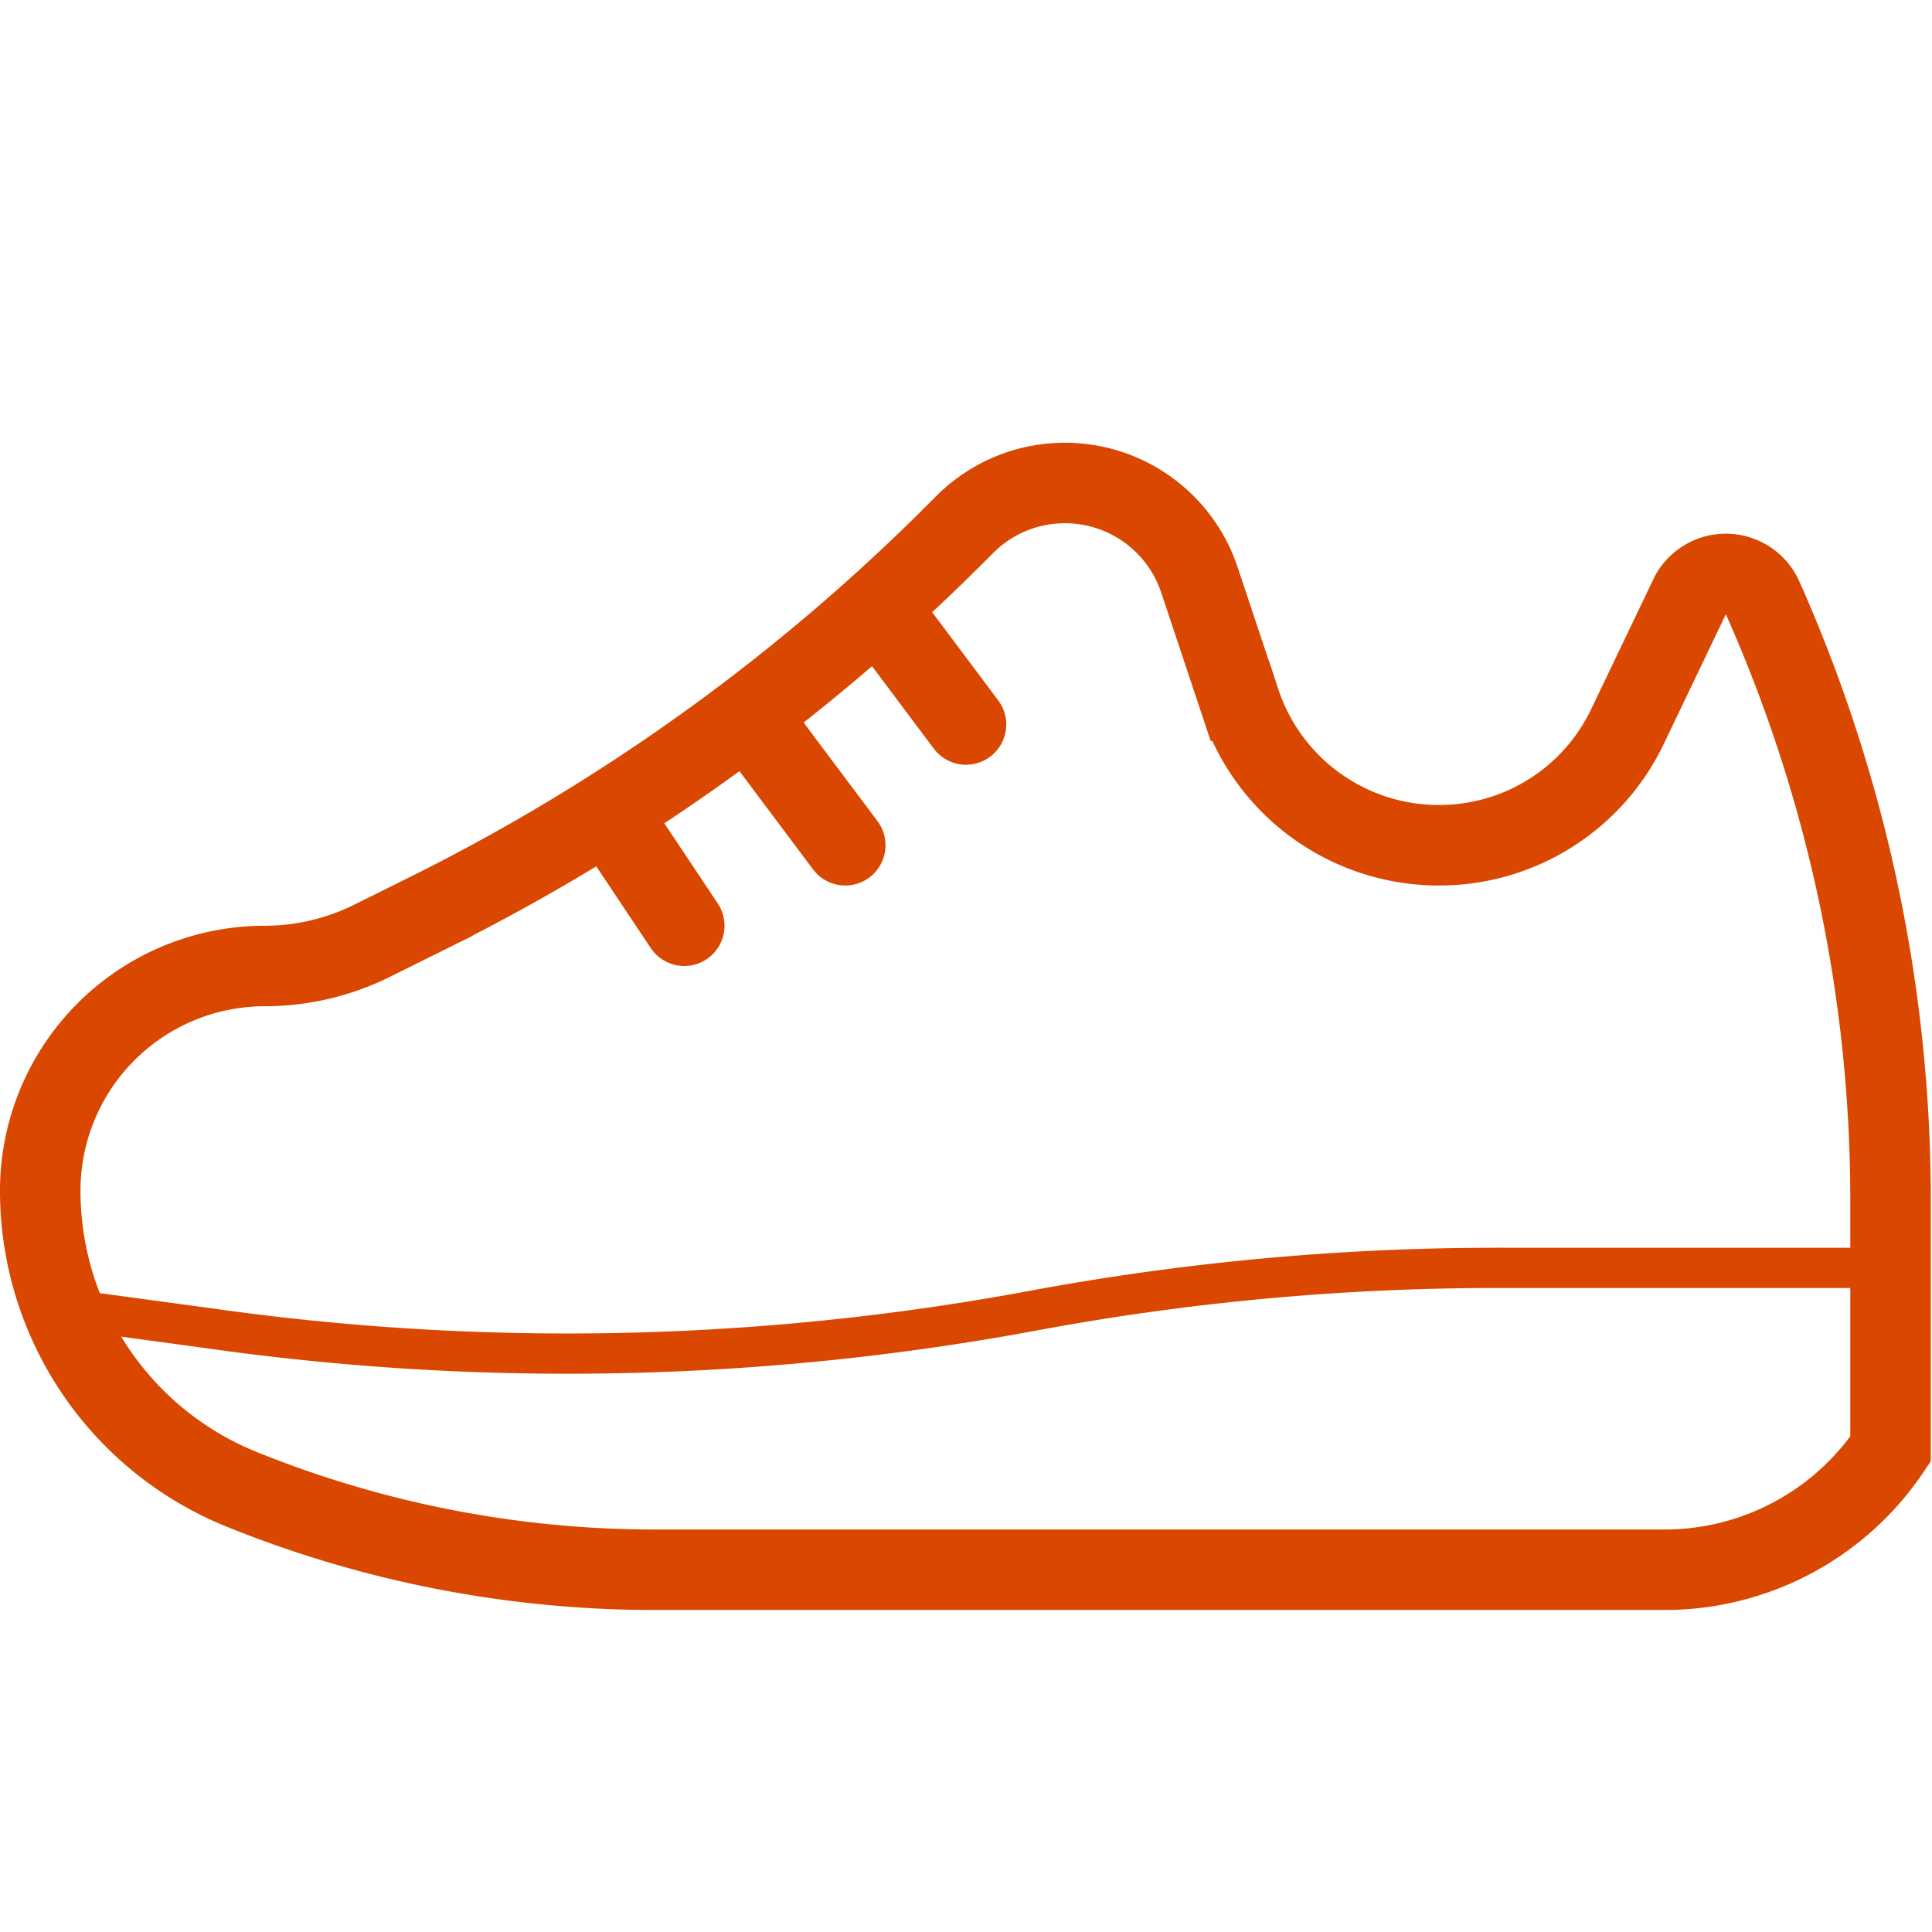 <svg id="Layer_1" data-name="Layer 1" xmlns="http://www.w3.org/2000/svg" viewBox="0 0 48 48"><defs><style>.cls-1,.cls-2,.cls-3{fill:none;stroke:#d94700;}.cls-1,.cls-3{stroke-width:2px;}.cls-3{stroke-linecap:round;}</style></defs><title>ico_48x48</title><path class="cls-1" d="M29.8,14.41l1,3A5.2,5.2,0,0,0,35.75,21h0a5.18,5.18,0,0,0,4.67-2.92L42,14.78a1,1,0,0,1,1.79.07h0a36.79,36.79,0,0,1,3.18,15V36h0a6.75,6.75,0,0,1-5.61,3l-25.2,0A27.35,27.35,0,0,1,6,37H6a8,8,0,0,1-5-7.43H1A5.58,5.58,0,0,1,6.58,24h0a6,6,0,0,0,2.69-.64l1.47-.73a49.91,49.91,0,0,0,13-9.37L24,13a3.51,3.51,0,0,1,2.49-1h0A3.52,3.52,0,0,1,29.8,14.41Z"/><path class="cls-2" d="M1.5,32.5,5.19,33a63.28,63.28,0,0,0,20.55-.45h0A62.89,62.89,0,0,1,37.36,31.5H47"/><line class="cls-3" x1="24" y1="18" x2="22" y2="15.33"/><line class="cls-3" x1="21" y1="21" x2="19" y2="18.33"/><line class="cls-3" x1="17" y1="23" x2="15.5" y2="20.75"/></svg>